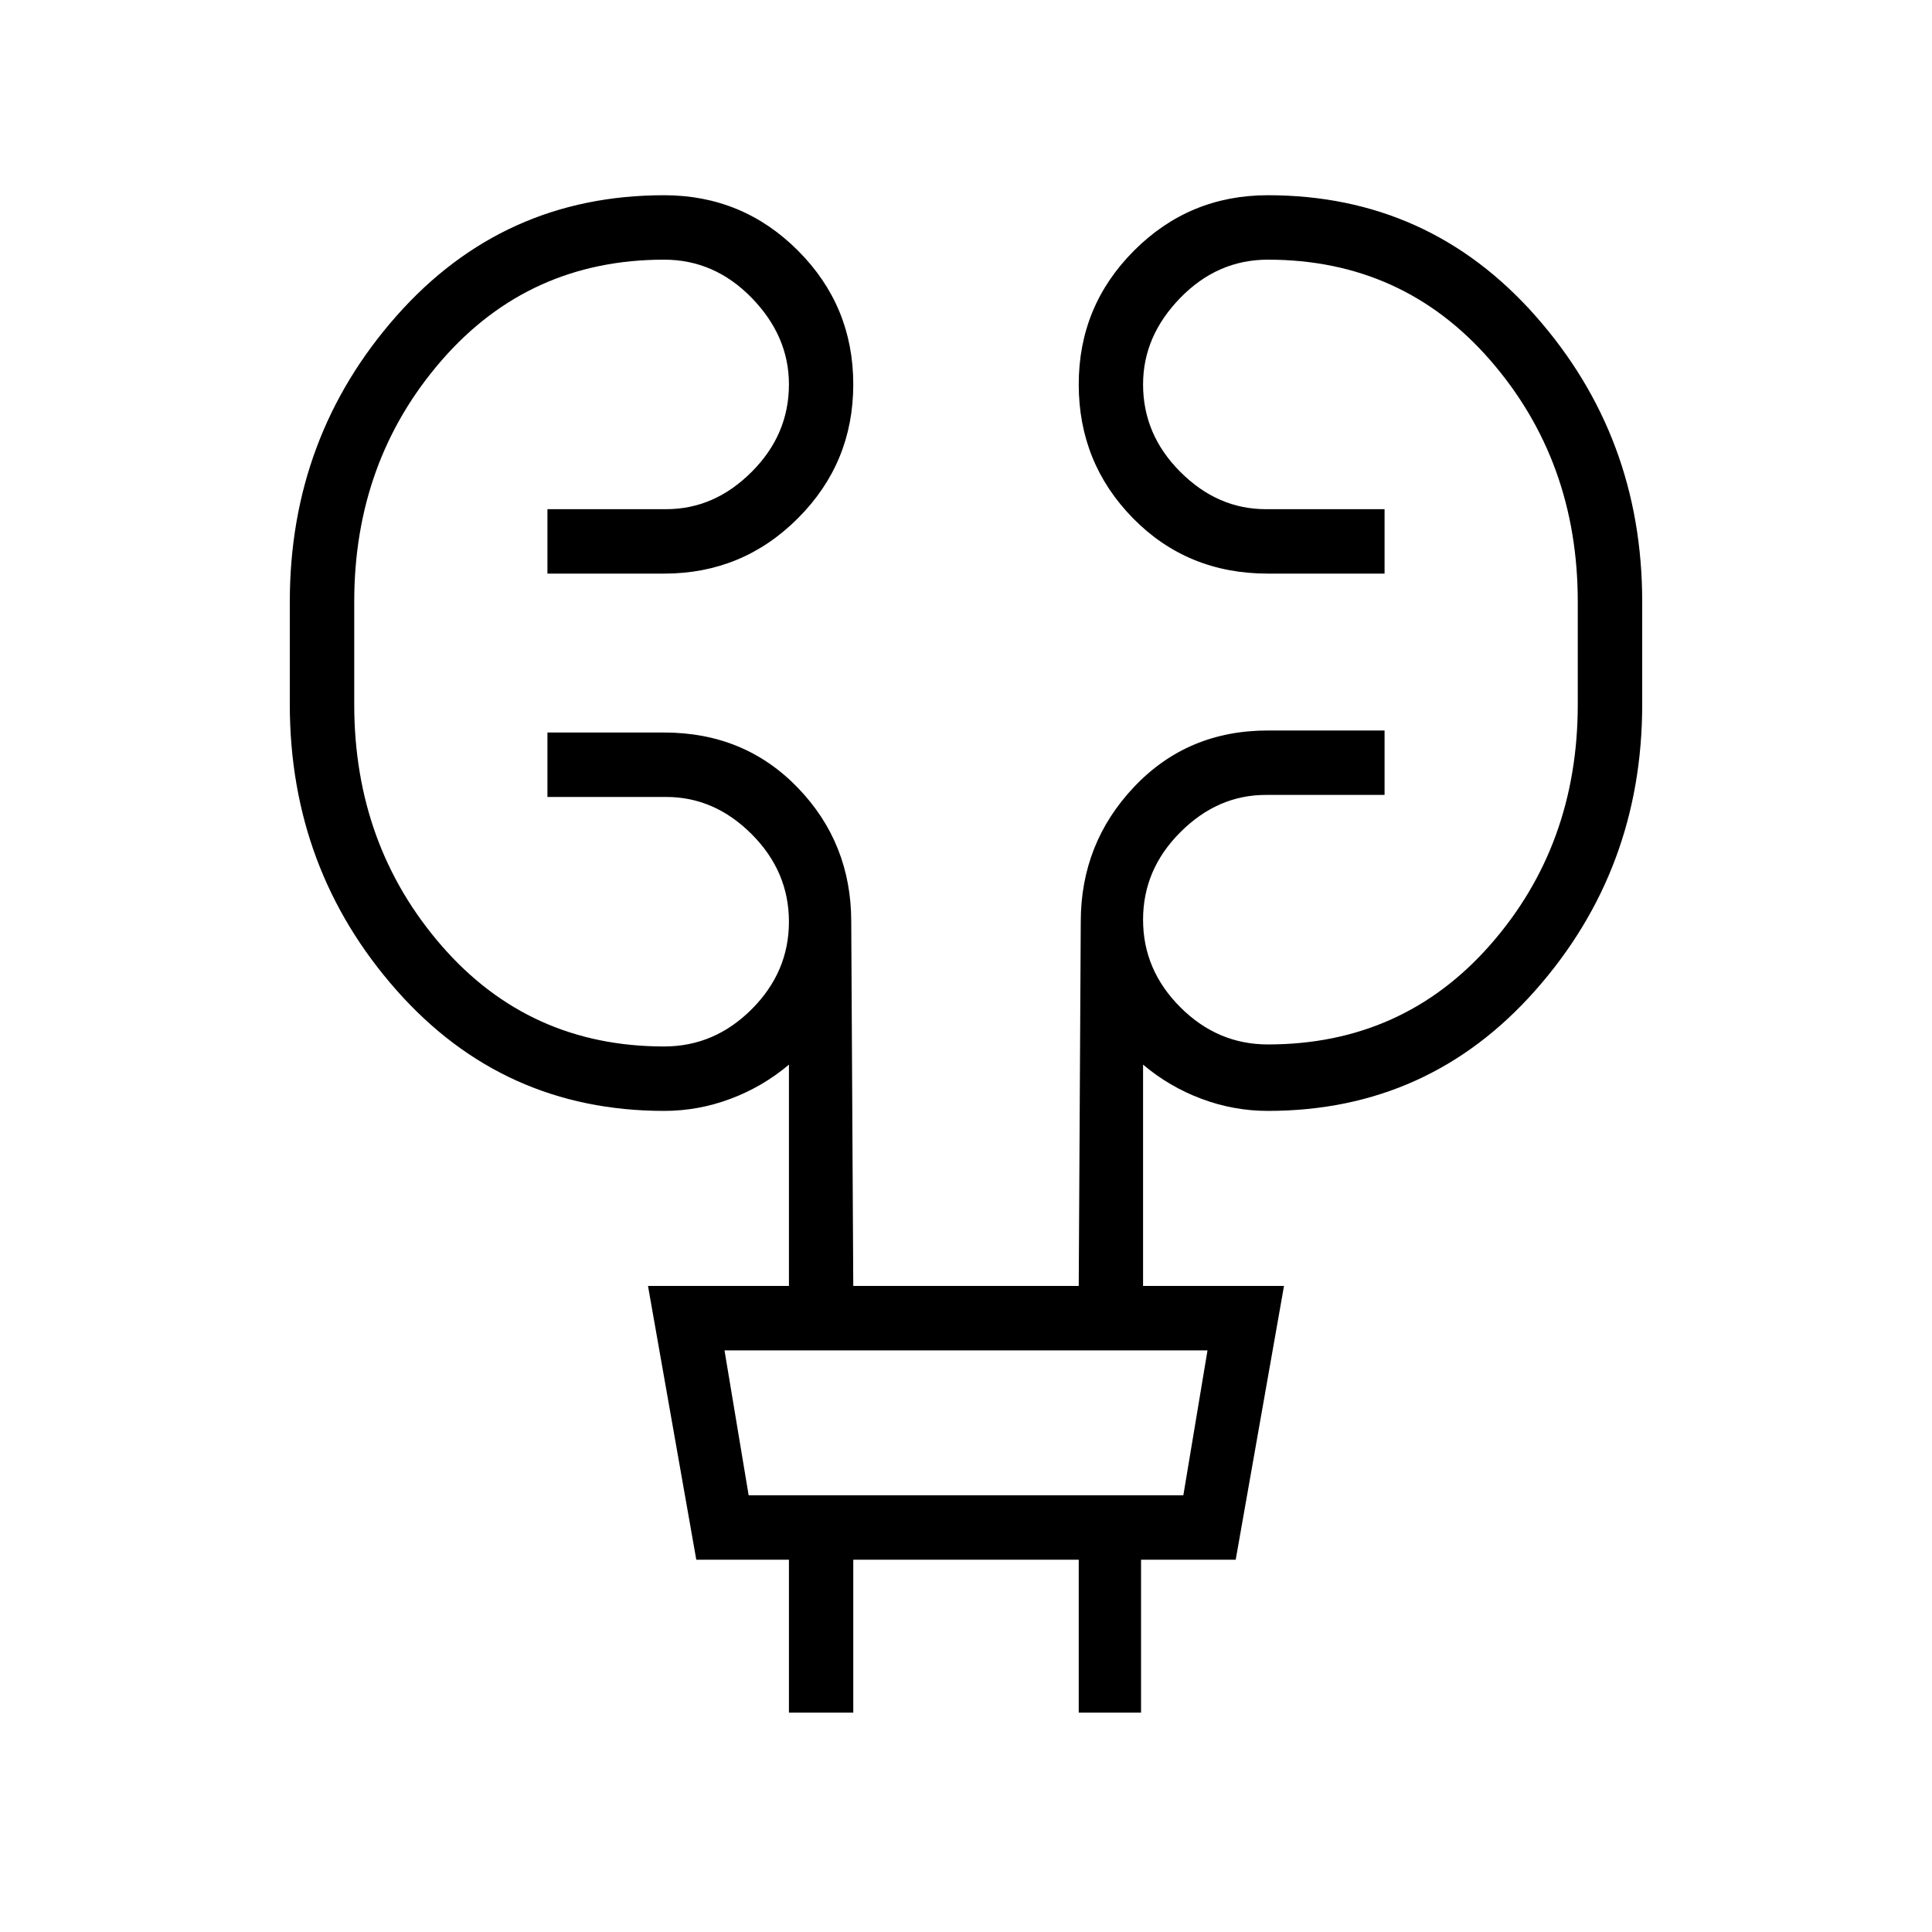 <svg xmlns="http://www.w3.org/2000/svg" height="20" width="20"><path d="M8.167 17.729v-1.583h-.959l-.5-2.834h1.459v-2.291q-.271.229-.605.354-.333.125-.687.125-1.667 0-2.771-1.25Q3 9 3 7.292V6.229q0-1.708 1.104-2.958 1.104-1.25 2.771-1.25.813 0 1.385.573.573.573.573 1.385 0 .813-.573 1.386-.572.573-1.385.573H5.667v-.667h1.229q.5 0 .885-.386.386-.385.386-.906 0-.5-.386-.896-.385-.395-.906-.395-1.396 0-2.302 1.041-.906 1.042-.906 2.5v1.063q0 1.458.906 2.5.906 1.041 2.302 1.041.521 0 .906-.385.386-.386.386-.906 0-.521-.386-.907-.385-.385-.885-.385H5.667v-.667h1.208q.833 0 1.385.573t.552 1.386l.021 3.77h2.334l.021-3.77q0-.813.552-1.396.552-.584 1.385-.584h1.208v.667h-1.229q-.5 0-.885.386-.386.385-.386.906t.386.906q.385.385.906.385 1.396 0 2.302-1.031.906-1.031.906-2.489V6.229q0-1.458-.906-2.5-.906-1.041-2.302-1.041-.521 0-.906.395-.386.396-.386.896 0 .521.386.906.385.386.885.386h1.229v.667h-1.208q-.833 0-1.396-.573-.562-.573-.562-1.386 0-.812.573-1.385.572-.573 1.385-.573 1.667 0 2.771 1.25Q17 4.521 17 6.229v1.063Q17 9 15.896 10.25q-1.104 1.25-2.771 1.25-.354 0-.687-.125-.334-.125-.605-.354v2.291h1.459l-.5 2.834h-.98v1.583h-.645v-1.583H8.833v1.583Zm-.417-2.25h4.5l.25-1.5h-5Zm0 0-.25-1.5.25 1.5Z"/></svg>